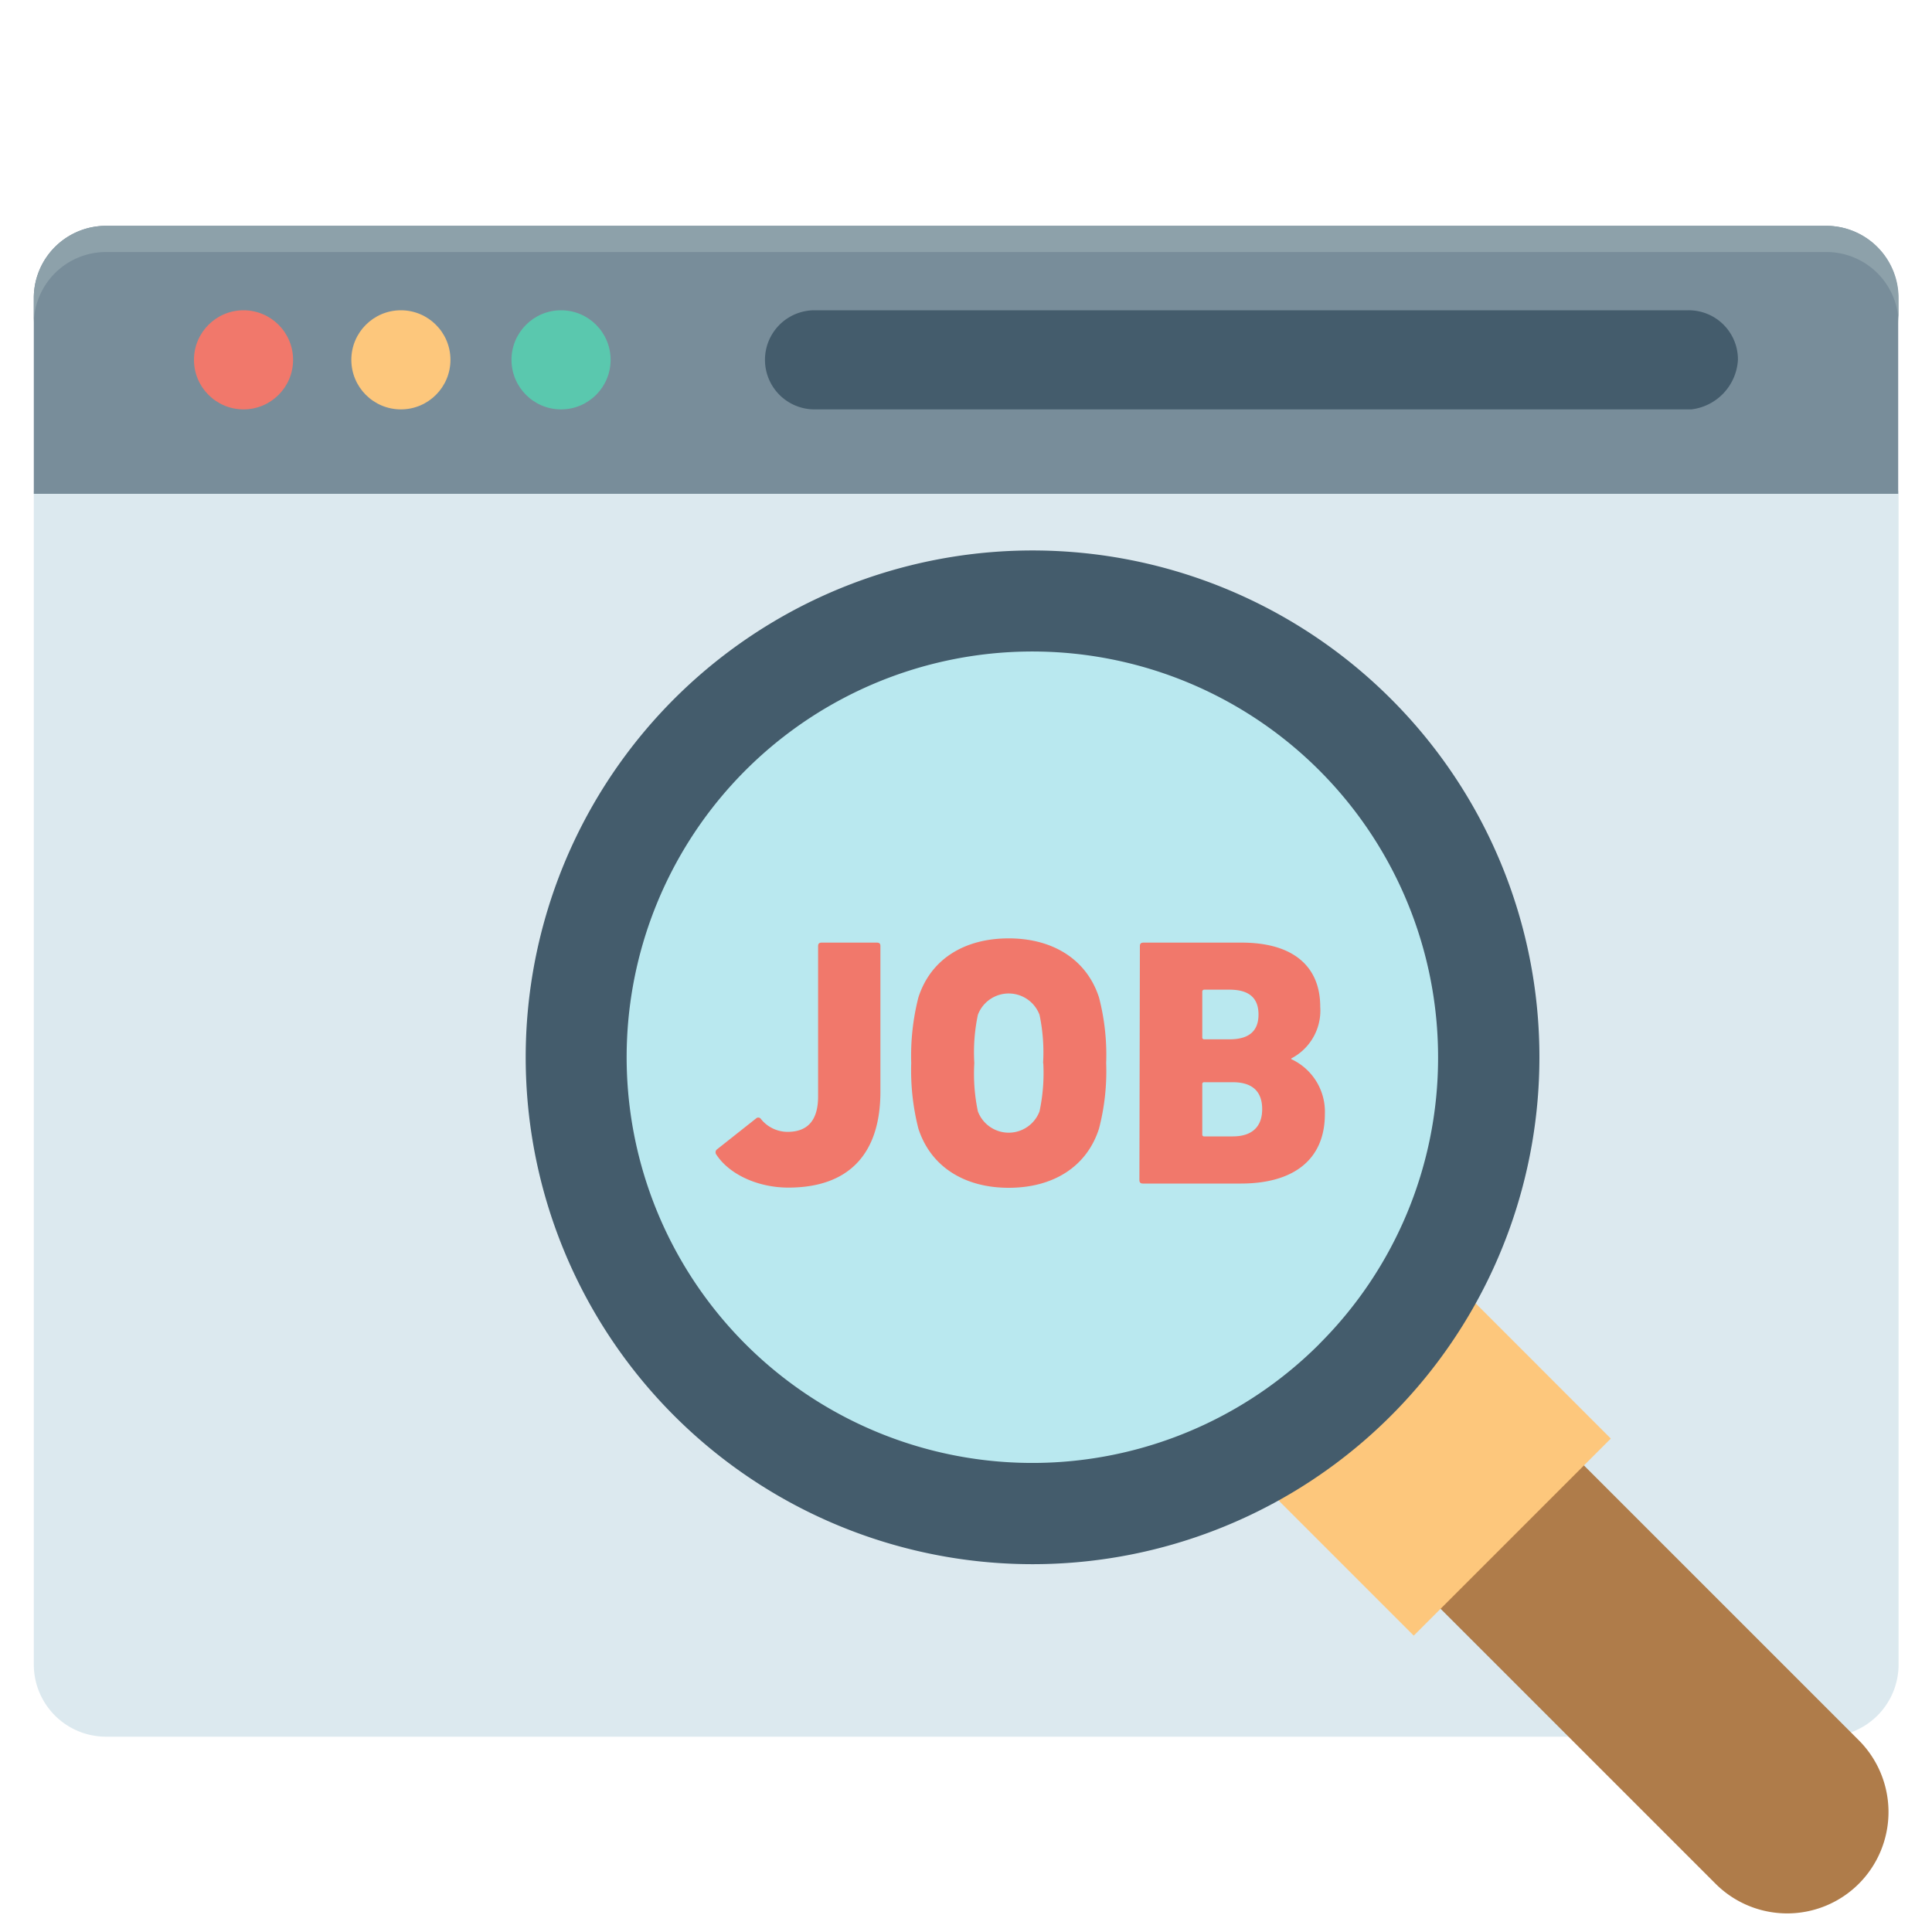 <svg id="レイヤー_1" data-name="レイヤー 1" xmlns="http://www.w3.org/2000/svg" viewBox="0 0 200 200"><defs><style>.cls-1{fill:#dce9ef;}.cls-2{fill:#788d9a;}.cls-3{fill:#8da1aa;}.cls-4{fill:#f1786b;}.cls-5{fill:#fdc77c;}.cls-6{fill:#5ac8ae;}.cls-7{fill:#445c6c;}.cls-8{fill:#af7c4a;}.cls-9{fill:#b9e8ef;}</style></defs><title>job-searching</title><path class="cls-1" d="M3.5,50.82V172.24A7.47,7.47,0,0,0,11,179.78H189a7.47,7.47,0,0,0,7.54-7.54V50.82Z"/><path class="cls-2" d="M196.5,30.92A7.47,7.47,0,0,0,189,23.38H11A7.47,7.47,0,0,0,3.5,30.92v20.2h193Z"/><path class="cls-3" d="M189,23.38H11A7.47,7.47,0,0,0,3.5,30.92v2.71A7.47,7.47,0,0,1,11,26.09H189a7.47,7.47,0,0,1,7.54,7.54V30.92A7.47,7.47,0,0,0,189,23.38Z"/><circle class="cls-4" cx="25.21" cy="37.25" r="5.13"/><circle class="cls-5" cx="41.5" cy="37.25" r="5.13"/><circle class="cls-6" cx="58.08" cy="37.25" r="5.13"/><path class="cls-7" d="M174.79,32.12H84.32a5.13,5.13,0,1,0,0,10.26h90.77a5.48,5.48,0,0,0,4.82-5.13A5.09,5.09,0,0,0,174.79,32.12Z"/><path id="Прямоугольник_скругл._углы_19" data-name="Прямоугольник скругл. углы 19" class="cls-8" d="M192.43,195a10.49,10.49,0,0,1-14.84,0l-34-34a10.49,10.49,0,0,1,14.84-14.84l34,34A10.51,10.51,0,0,1,192.43,195Z"/><path id="Прямоугольник_6_копия" data-name="Прямоугольник 6 копия" class="cls-5" d="M146.35,169.32l-16.69-16.69,20.4-20.41,16.69,16.7Z"/><circle id="Эллипс_3" data-name="Эллипс 3" class="cls-9" cx="106.89" cy="109.46" r="47.21"/><path class="cls-7" d="M144,72.36a52.47,52.47,0,1,0,15.36,37.1A52.36,52.36,0,0,0,144,72.36Zm-7.42,66.77a42,42,0,1,1,12.29-29.67A41.81,41.81,0,0,1,136.57,139.13Z"/><path class="cls-4" d="M74.2,119l4.07-3.22a.33.33,0,0,1,.51.07,3.55,3.55,0,0,0,2.75,1.32c2.09,0,3.16-1.21,3.16-3.67V97.94c0-.25.11-.36.37-.36h5.72c.26,0,.36.11.36.36V113c0,6.56-3.37,9.94-9.53,9.94-3.19,0-6.13-1.39-7.45-3.41A.39.39,0,0,1,74.2,119Z"/><path class="cls-4" d="M94.33,110.05a24.51,24.51,0,0,1,.74-6.79c1.28-4,4.8-6.12,9.35-6.12s8.07,2.16,9.35,6.12a23.64,23.64,0,0,1,.74,6.79,23.56,23.56,0,0,1-.74,6.78c-1.28,4-4.8,6.13-9.35,6.13s-8.07-2.16-9.35-6.13A24.43,24.43,0,0,1,94.33,110.05Zm13.65,0a18.83,18.83,0,0,0-.37-5,3.41,3.41,0,0,0-6.38,0,18.83,18.83,0,0,0-.37,5,18.93,18.93,0,0,0,.37,5,3.41,3.41,0,0,0,6.38,0A18.93,18.93,0,0,0,108,110.05Z"/><path class="cls-4" d="M118,97.94c0-.25.11-.36.37-.36h10.16c5.43,0,8.14,2.53,8.14,6.64a5.58,5.58,0,0,1-3,5.35v.07a6,6,0,0,1,3.48,5.69c0,4.73-3.26,7.19-8.69,7.19H118.32c-.26,0-.37-.11-.37-.37Zm9.28,9.65c2,0,3-.84,3-2.57s-1-2.57-3-2.57h-2.6a.2.2,0,0,0-.22.22v4.7a.19.19,0,0,0,.22.22Zm-2.82,9.83a.19.19,0,0,0,.22.22h2.93c2,0,3.05-1,3.05-2.82s-1-2.79-3.05-2.79h-2.93a.19.19,0,0,0-.22.22Z"/></svg>